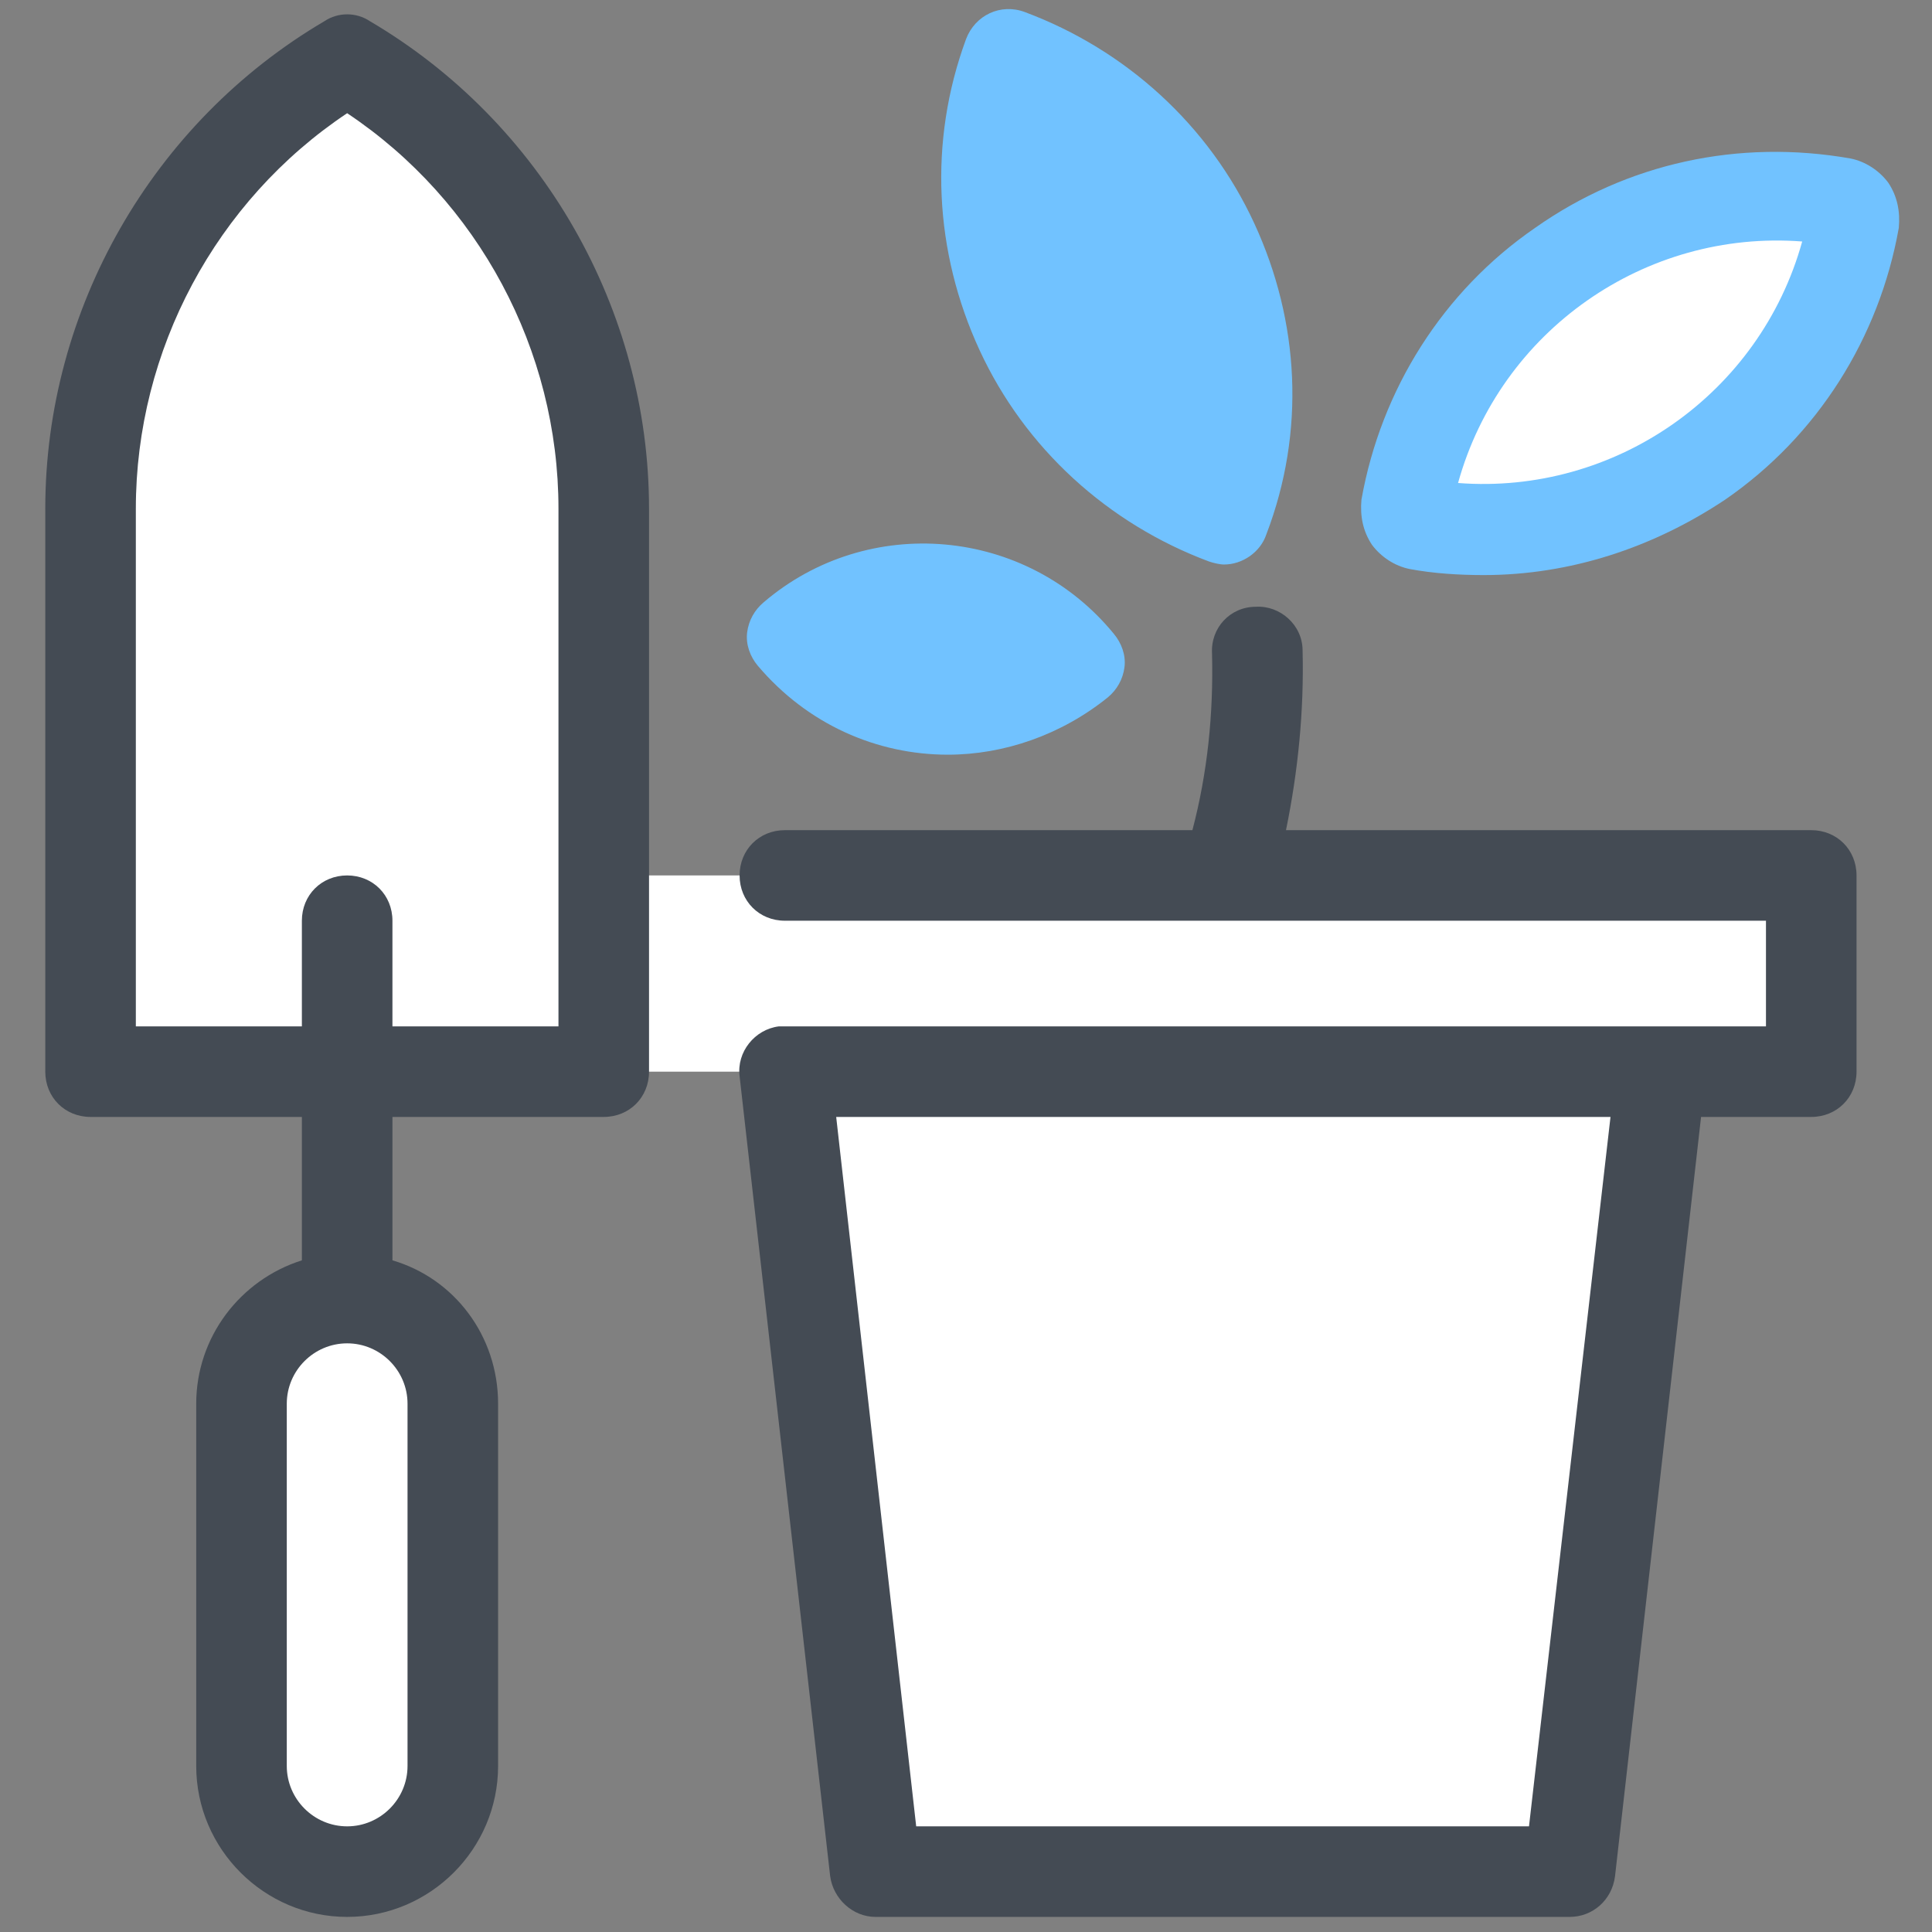 <svg xmlns="http://www.w3.org/2000/svg"  viewBox="0 0 128 128" width="256px" height="256px"><rect x="0" y="0" width="128" height="128" fill="#808080" stroke="none"/><path fill="#fff" d="M42 58L42 71 52 71 58 124 104 124 110 71 120 71 120 58z"/><path fill="#444b54" d="M120,55H85.2c0.8-3.9,1.2-7.9,1.1-11.9c0-1.7-1.5-3-3.1-2.9c-1.7,0-3,1.4-2.9,3.1c0.1,4-0.3,7.9-1.3,11.7H52 c-1.7,0-3,1.3-3,3s1.3,3,3,3h29.4c0,0,0,0,0,0c0,0,0,0,0,0H117v7h-7H52c0,0,0,0-0.1,0c-0.1,0-0.2,0-0.3,0c-1.6,0.2-2.8,1.7-2.6,3.3 l6,53c0.2,1.5,1.5,2.7,3,2.7h46c1.5,0,2.8-1.1,3-2.7l5.7-50.3h7.3c1.7,0,3-1.3,3-3V58C123,56.3,121.7,55,120,55z M101.3,121H60.7 l-5.3-47h51.3L101.3,121z"/><path fill="#71c2ff" d="M83.1 14.8c-3-6.5-8.5-11.5-15.2-14C66.3.2 64.6 1 64 2.6c-2.5 6.8-2.1 14.1.9 20.6 3 6.5 8.5 11.5 15.2 14 .3.1.7.2 1 .2 1.2 0 2.4-.8 2.8-2C86.5 28.6 86.1 21.3 83.1 14.8zM50.6 39.9c-.6.5-1 1.2-1.1 2-.1.8.2 1.6.7 2.2C53.5 48 58.1 50 62.8 50c3.7 0 7.5-1.3 10.6-3.8.6-.5 1-1.2 1.1-2 .1-.8-.2-1.6-.7-2.2C68 34.9 57.5 34 50.6 39.9z"/><path fill="#fff" d="M93.9,34.7L93.9,34.7c-0.5-0.1-0.9-0.6-0.8-1.1l0,0c2.4-13.6,15.3-22.6,28.9-20.2l0,0 c0.5,0.1,0.9,0.6,0.8,1.1l0,0C120.4,28,107.5,37.1,93.9,34.7z"/><path fill="#71c2ff" d="M98.3,38.1c-1.6,0-3.3-0.1-4.9-0.4c0,0,0,0,0,0c-1-0.2-1.9-0.8-2.5-1.6c-0.6-0.9-0.8-1.9-0.7-3 c1.3-7.3,5.4-13.8,11.5-18c6.1-4.3,13.5-5.9,20.9-4.6c1,0.2,1.9,0.8,2.5,1.6c0.6,0.9,0.8,1.9,0.7,3c-1.3,7.3-5.4,13.8-11.5,18 C109.5,36.3,104,38.1,98.3,38.1z M96.1,34.1C96.1,34.1,96.1,34.1,96.1,34.1C96.1,34.1,96.1,34.1,96.1,34.1z M96.6,32 c10.4,0.8,20-5.9,22.8-16C109,15.2,99.4,21.9,96.6,32z M119.9,13.9C119.9,13.9,119.9,13.9,119.9,13.9 C119.9,13.9,119.9,13.9,119.9,13.9z"/><path fill="#fff" d="M23,124L23,124c-3.9,0-7-3.1-7-7V93c0-3.9,3.1-7,7-7h0c3.9,0,7,3.1,7,7v24C30,120.9,26.9,124,23,124z"/><g><path fill="#fff" d="M40,33.7V71H6V33.7C6,21.5,12.5,10.2,23,4l0,0l0,0C33.5,10.2,40,21.5,40,33.7z"/></g><path fill="#444b54" d="M24.5,1.4c-0.9-0.6-2.1-0.6-3,0C10.1,8.1,3,20.5,3,33.7V71c0,1.7,1.3,3,3,3h14v9.5c-4.1,1.3-7,5.1-7,9.5v24 c0,5.5,4.5,10,10,10s10-4.5,10-10V93c0-4.5-2.9-8.3-7-9.5V74h14c1.7,0,3-1.3,3-3V33.7C43,20.5,35.9,8.1,24.5,1.4z M27,117 c0,2.2-1.8,4-4,4s-4-1.8-4-4V93c0-2.2,1.8-4,4-4s4,1.8,4,4V117z M37,68H26v-7c0-1.7-1.3-3-3-3s-3,1.3-3,3v7H9V33.7 c0-10.5,5.3-20.4,14-26.2c8.7,5.8,14,15.7,14,26.2V68z"/></svg>